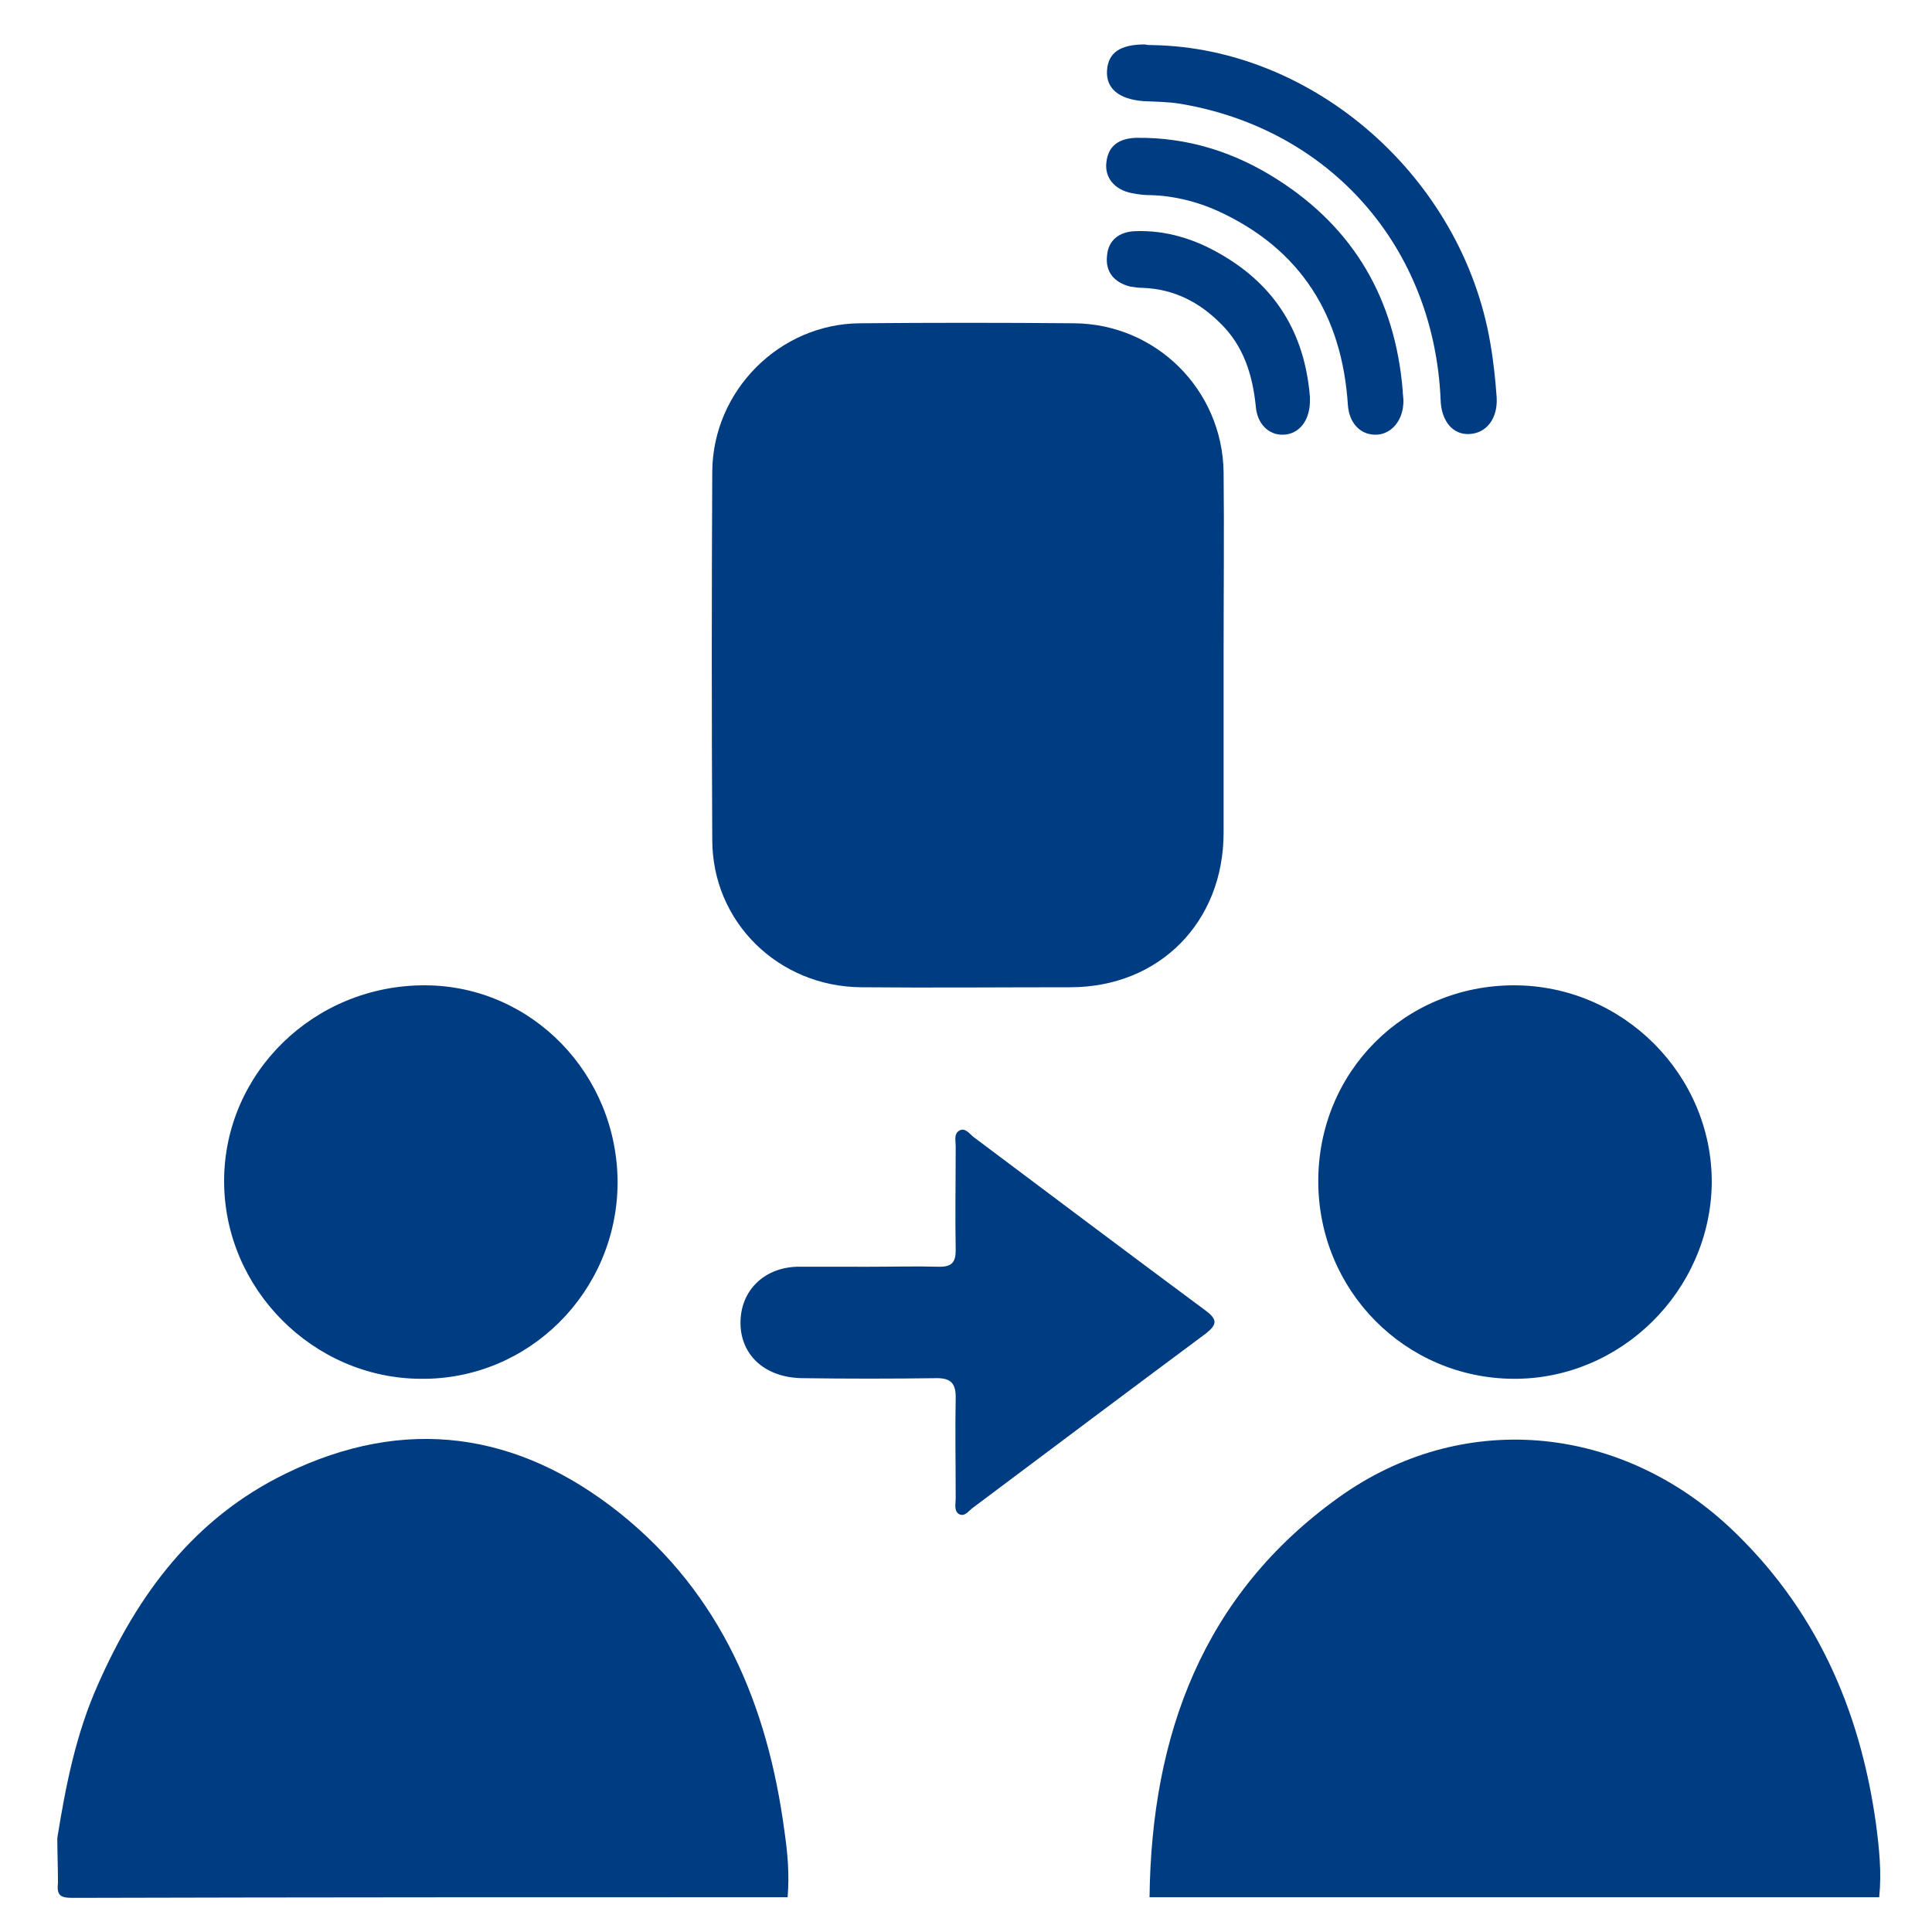 <?xml version="1.0" encoding="utf-8"?>
<!-- Generator: Adobe Illustrator 26.0.2, SVG Export Plug-In . SVG Version: 6.00 Build 0)  -->
<svg version="1.1" id="Capa_1" xmlns="http://www.w3.org/2000/svg" xmlns:xlink="http://www.w3.org/1999/xlink" x="0px" y="0px"
	 viewBox="0 0 300 300" style="enable-background:new 0 0 300 300;" xml:space="preserve">
<style type="text/css">
	.st0{fill:#003C82;}
</style>
<g>
	<path class="st0" d="M8.9,285.4c1.3-8.1,2.9-16.2,6.3-23.8c6.2-14.1,15-25.9,29.2-32.8c18.5-9,36-6.5,51.9,6.2
		c15.7,12.6,22.9,29.8,25.5,49.3c0.5,3.4,0.8,6.8,0.5,10.3c-37,0-74,0-111,0.1c-2,0-2.5-0.4-2.3-2.4C9,290,8.9,287.7,8.9,285.4z"/>
	<path class="st0" d="M178.5,294.6c0.3-25.2,8.3-47,29.4-62.1c19-13.6,43.3-11.4,60.5,4.5c13.4,12.5,20.4,28.2,22.9,46.2
		c0.5,3.8,0.9,7.6,0.5,11.4C253.9,294.6,216.2,294.6,178.5,294.6z"/>
	<path class="st0" d="M190,101.7c0,9.2,0,18.4,0,27.6c0,13.9-10,24-23.8,24c-10.8,0-21.7,0.1-32.5,0c-12.8-0.1-23.1-10.1-23.1-22.9
		c-0.1-19.1-0.1-38.1,0-57.2c0.1-12.5,10.4-22.9,22.9-23c11.1-0.1,22.2-0.1,33.3,0c12.7,0.1,23,10.3,23.2,23.1
		C190.1,82.7,190,92.2,190,101.7z"/>
	<path class="st0" d="M95.9,183.7c-0.1,16.9-13.8,30.6-30.6,30.4c-16.7-0.1-30.5-14-30.5-30.7c0-16.8,14-30.5,31.3-30.4
		C82.6,153.1,95.9,166.8,95.9,183.7z"/>
	<path class="st0" d="M235.1,153c16.9,0,30.8,13.9,30.7,30.7c-0.2,16.7-14.1,30.5-30.8,30.4c-16.8-0.1-30.3-13.7-30.3-30.7
		C204.7,166.4,218.1,153,235.1,153z"/>
	<path class="st0" d="M135,196.7c3.6,0,7.3-0.1,10.9,0c1.9,0,2.5-0.7,2.5-2.6c-0.1-5.4,0-10.7,0-16.1c0-0.8-0.3-1.9,0.5-2.4
		c0.9-0.6,1.6,0.4,2.2,0.9c12,9,24.1,18.1,36.1,27c1.9,1.4,1.8,2.2,0,3.6c-12.1,9-24.1,18-36.1,27c-0.7,0.5-1.3,1.5-2.2,1
		c-0.8-0.5-0.5-1.6-0.5-2.4c0-5.3-0.1-10.5,0-15.8c0-2.1-0.8-2.9-2.9-2.9c-7,0.1-14,0.1-21,0c-5.5-0.1-9.2-3.3-9.5-8
		c-0.3-5.2,3.3-9.1,8.7-9.3c0.2,0,0.4,0,0.6,0C127.9,196.7,131.5,196.7,135,196.7C135,196.7,135,196.7,135,196.7z"/>
	<path class="st0" d="M178.9,7C204,7.4,227,27.5,231.4,53.2c0.5,2.8,0.8,5.7,1,8.5c0.2,3.3-1.6,5.6-4.3,5.7c-2.5,0.1-4.3-2-4.4-5.3
		c-1-23.7-17.1-42.1-40.5-46c-1.9-0.3-3.8-0.3-5.7-0.4c-3.8-0.3-5.8-2-5.6-4.8c0.2-2.7,2-4,5.9-4C178.1,7,178.5,7,178.9,7z"/>
	<path class="st0" d="M217.8,60.5c0,0.8,0.2,1.5,0.1,2.3c-0.2,2.8-2.1,4.8-4.5,4.7c-2.3-0.1-3.9-1.9-4.1-4.6
		c-0.9-13.9-7.3-24.2-20.1-30.1c-3.3-1.5-6.9-2.4-10.5-2.5c-1,0-1.9-0.1-2.9-0.3c-2.7-0.5-4.3-2.4-4-4.8c0.3-2.7,2.1-3.7,4.6-3.8
		c8-0.1,15.3,2.2,22,6.5C210.3,35.5,216.6,46.5,217.8,60.5z"/>
	<path class="st0" d="M203.4,61.6c0,0.3,0,0.6,0,0.9c-0.1,2.9-1.7,4.9-4.1,5c-2.3,0.1-4.1-1.7-4.3-4.4c-0.5-4.9-1.9-9.4-5.5-12.9
		c-3.3-3.3-7.2-5.3-12-5.5c-0.7,0-1.4-0.1-2-0.2c-2.4-0.6-3.9-2.2-3.6-4.8c0.2-2.5,2-3.7,4.3-3.8c4.8-0.2,9.3,1.2,13.4,3.6
		C198.1,44.4,202.6,51.8,203.4,61.6z"/>
</g>
</svg>
